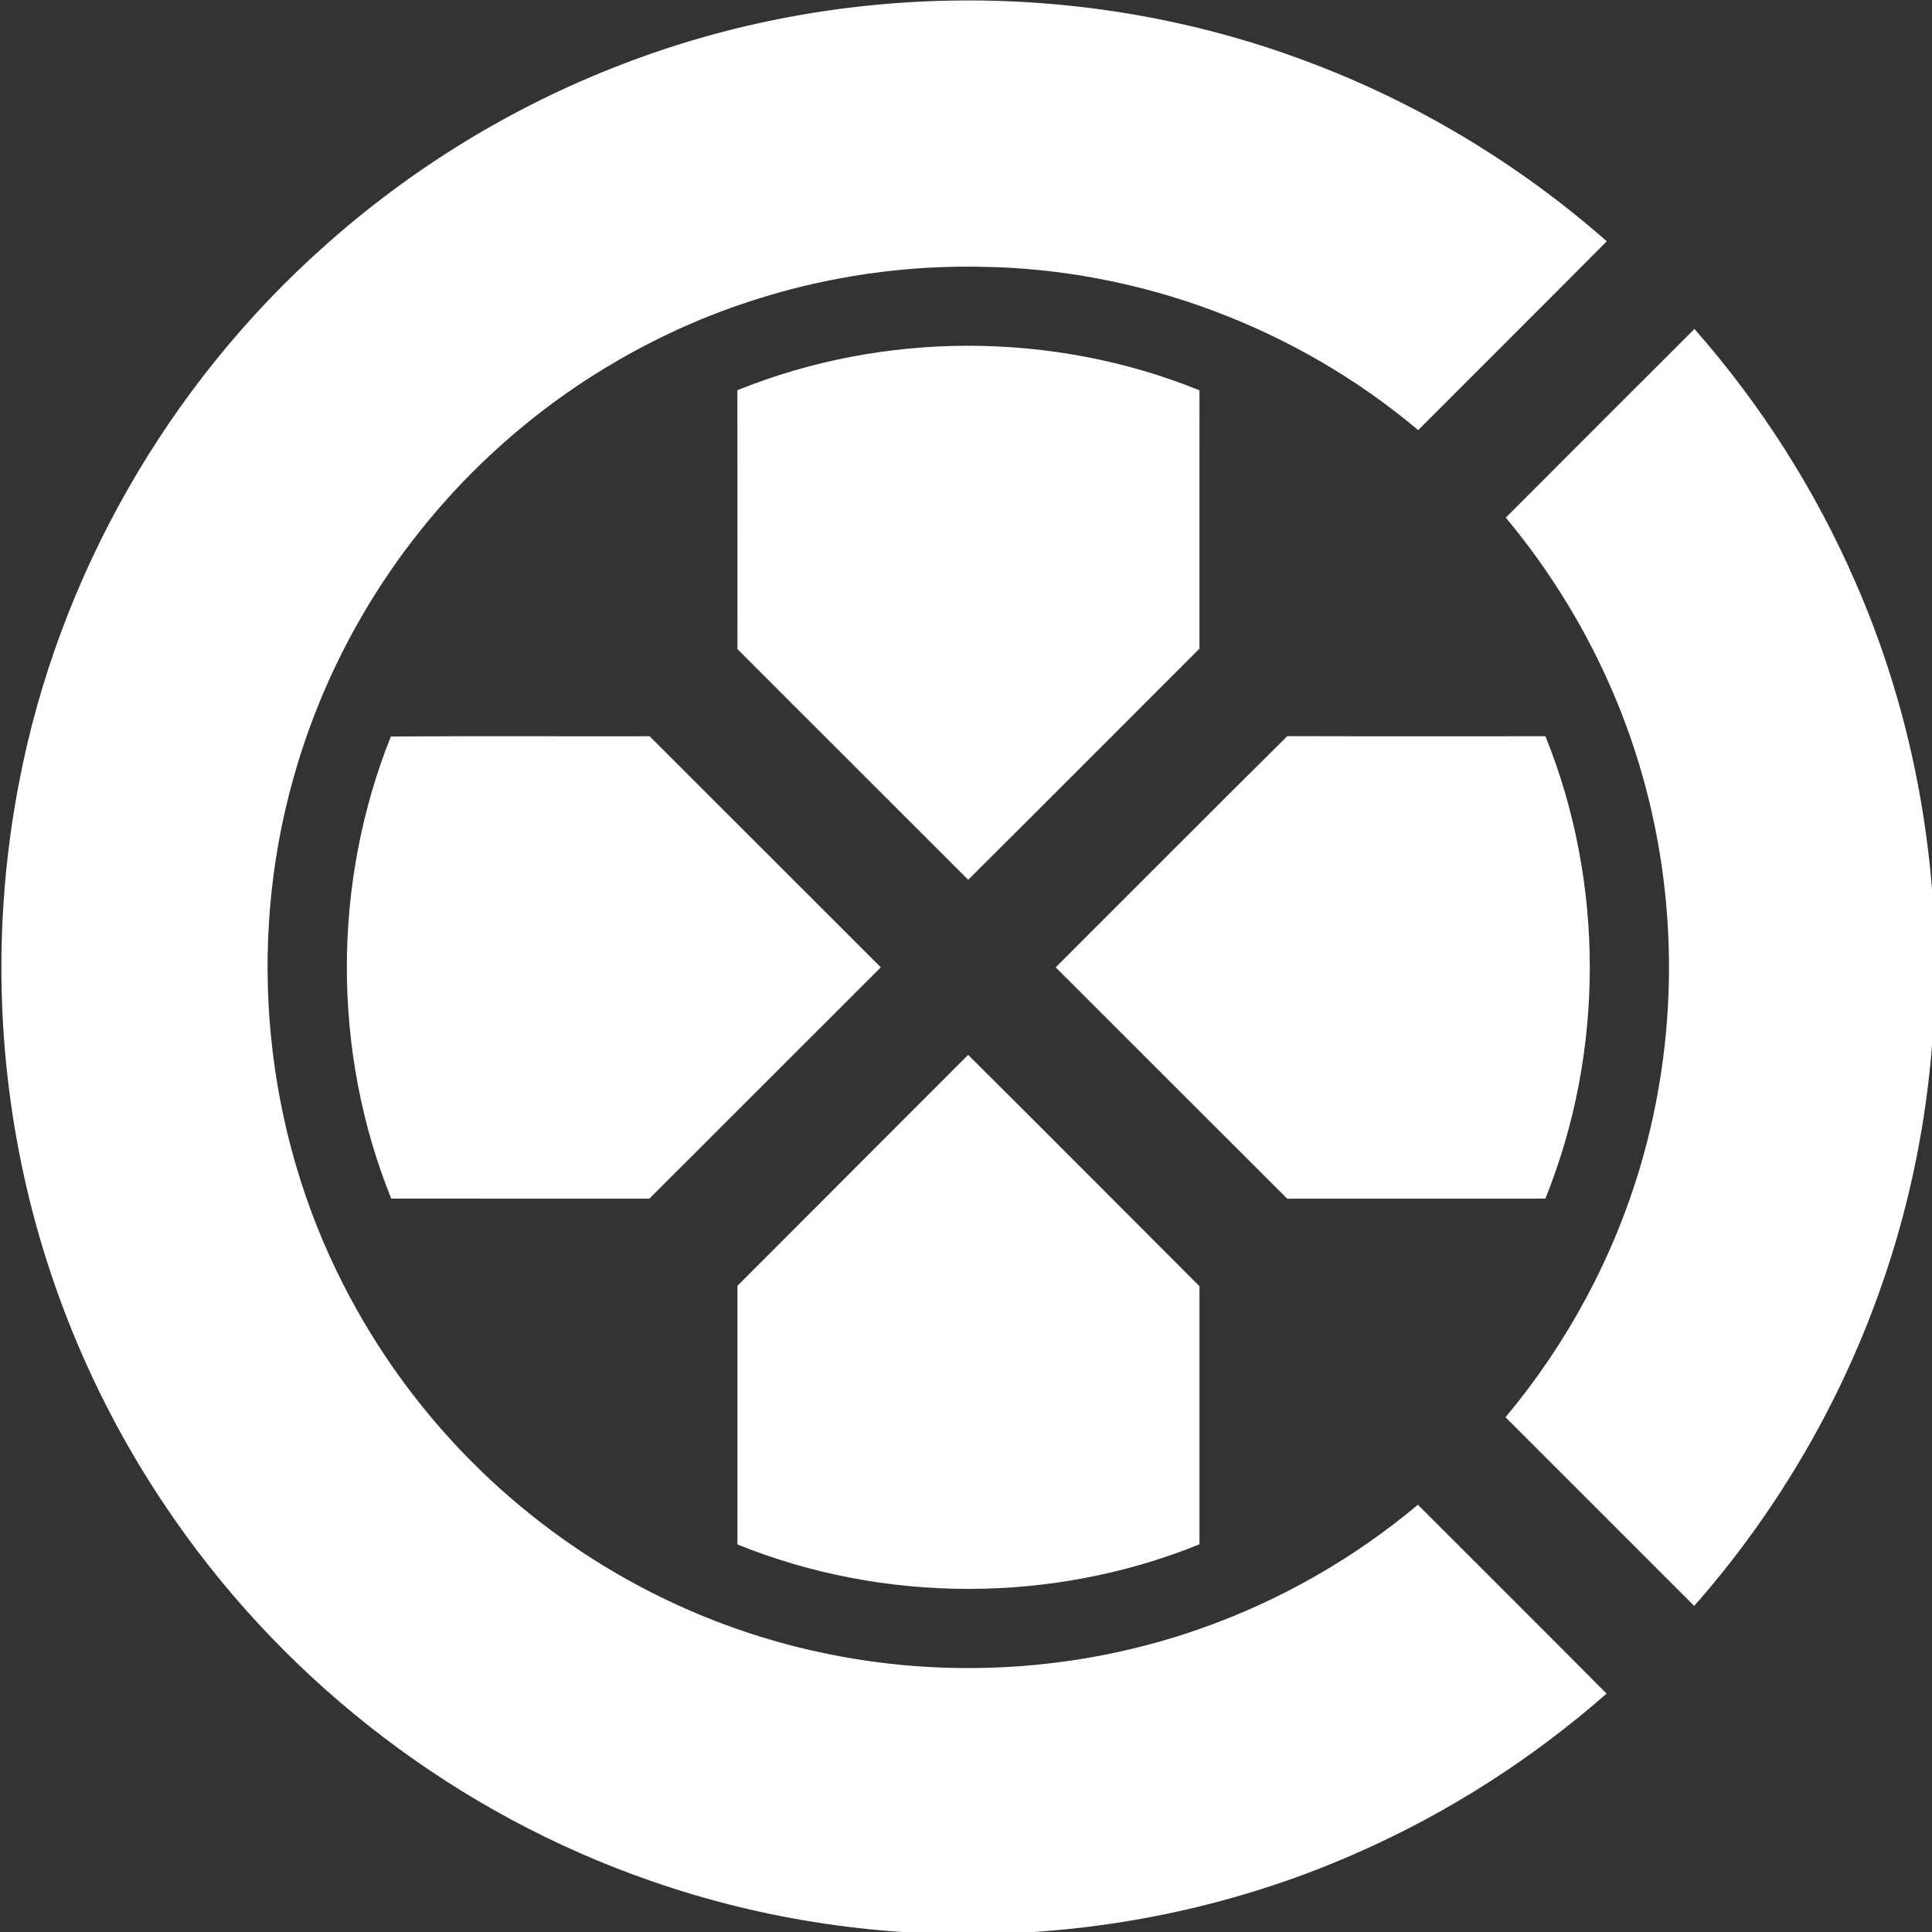 <?xml version="1.0" encoding="UTF-8"?>
<svg viewBox="298 538 723 723" xmlns="http://www.w3.org/2000/svg">
 <rect x="298" y="538" width="723" height="723" fill="#333333" stroke="none"/>
 <g id="icon" fill="#ffffff">
  <path d="m530.25 562.28c81.16-31.5 173.75-32.16 255.35-1.84 41.66 15.34 80.38 38.54 113.7 67.86-23.46 23.63-47.07 47.1-70.58 70.67-45.44-38.3-104.23-60.39-163.67-61.13-42.5-.87-85.18 8.86-123.08 28.13-32.16 16.28-60.89 39.29-83.83 67.1-23.19 28.01-40.47 60.92-50.28 95.95-17.78 62.81-11.03 132.21 18.92 190.25 17.34 33.93 42.17 63.98 72.21 87.42 30.74 24.07 66.92 41.18 105.09 49.47 47.41 10.42 97.72 7.4 143.49-8.8 29.49-10.4 57.08-26.15 81.04-46.25 23.55 23.54 47.15 47.05 70.61 70.68-27.74 24.36-59.18 44.52-92.97 59.42-82.83 36.83-179.63 40.56-265.12 10.51-71.54-24.82-134.66-72.91-177.81-135.1-28.74-41.13-48.74-88.33-58.21-137.6-8.78-45.45-8.78-92.58 0-138.03 14.71-77.28 55.84-149.07 114.67-201.23 32.38-28.88 69.98-51.9 110.47-67.48z"/>
  <path d="m861.49 731.71c23.51-23.56 47.07-47.08 70.61-70.61 24.79 28.17 45.2 60.18 60.17 94.6 35.87 81.78 39.58 176.98 10.54 261.4-15.29 44.76-39.55 86.39-70.8 121.88-23.53-23.53-47.09-47.05-70.61-70.61 23.07-27.61 40.51-59.92 50.61-94.46 13.61-46.31 14.08-96.4 1.38-142.96-9.85-36.33-27.8-70.36-51.9-99.24z"/>
  <path d="m573.95 684.03c54.78-22.19 118.15-22.18 172.92.04-.02 32.23-.02 64.46-.01 96.69-28.85 28.83-57.62 57.73-86.54 86.48-28.8-28.75-57.55-57.55-86.34-86.31-.05-32.3 0-64.6-.03-96.9z"/>
  <path d="m444.27 813.61c32.27-.2 64.55-.03 96.82-.09 28.87 28.81 57.7 57.64 86.54 86.48-28.87 28.87-57.73 57.73-86.63 86.57-32.2-.02-64.4.03-96.6-.03-22.14-54.82-22.09-118.06-.13-172.93z"/>
  <path d="m693.06 900c28.91-28.83 57.68-57.79 86.68-86.52 32.2.1 64.4.02 96.6.04 22.17 54.85 22.11 118.19-.02 173.04-32.2.02-64.4-.01-96.6.02-28.92-28.82-57.77-57.72-86.66-86.58z"/>
  <path d="m660.3 932.76c28.95 28.76 57.71 57.71 86.57 86.57-.02 32.2-.02 64.39 0 96.59-54.77 22.23-118.14 22.24-172.91.05.01-32.27-.02-64.53.01-96.8 28.78-28.8 57.55-57.6 86.33-86.41z"/>
 </g>
</svg>
